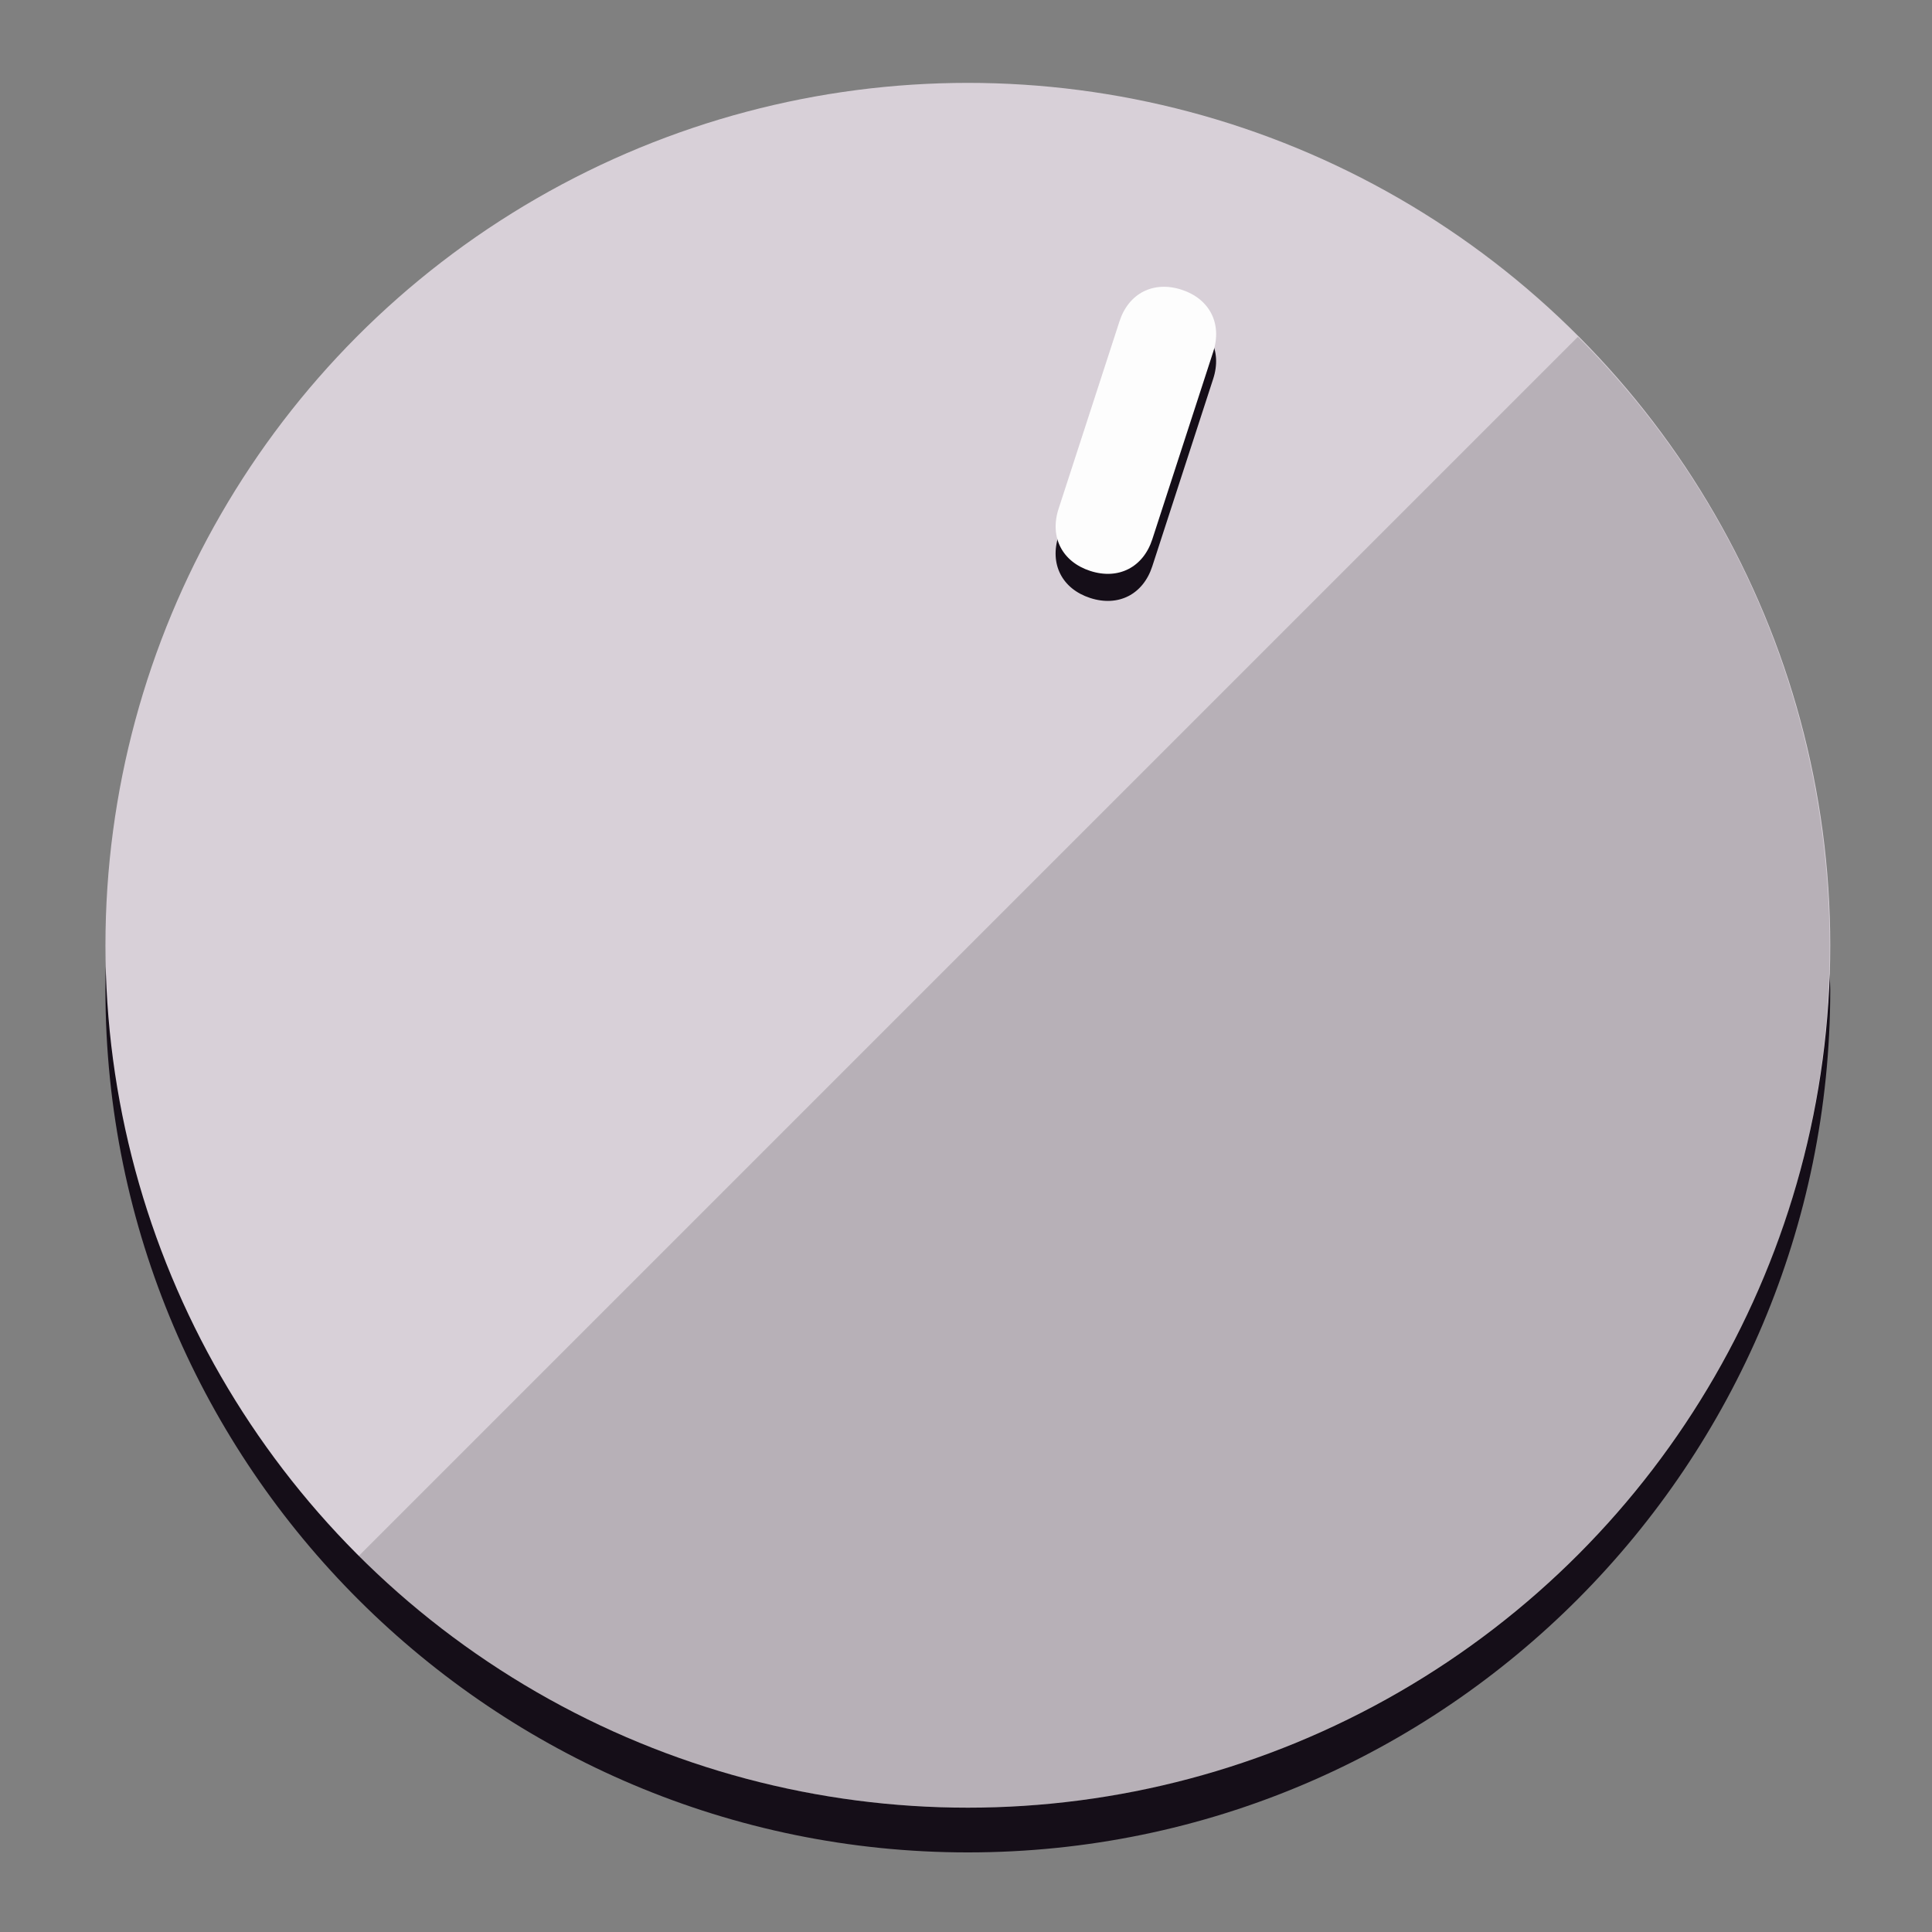 <?xml version="1.0" encoding="UTF-8" standalone="no"?>
<svg
   height="120px"
   width="120px"
   version="1.1"
   id="Layer_1"
   viewBox="0 0 496.8 496.8"
   xml:space="preserve"
   sodipodi:docname="vol-60.svg"
   inkscape:version="1.2.2 (b0a8486541, 2022-12-01)"
   xmlns:inkscape="http://www.inkscape.org/namespaces/inkscape"
   xmlns:sodipodi="http://sodipodi.sourceforge.net/DTD/sodipodi-0.dtd"
   xmlns="http://www.w3.org/2000/svg"
   xmlns:svg="http://www.w3.org/2000/svg"><rect x="0" y="0" width="496.8" height="496.8" fill="#808080" stroke="none"/><defs
   id="defs23" /><sodipodi:namedview
   id="namedview21"
   pagecolor="#ffffff"
   bordercolor="#000000"
   borderopacity="0.25"
   inkscape:showpageshadow="2"
   inkscape:pageopacity="0.0"
   inkscape:pagecheckerboard="0"
   inkscape:deskcolor="#d1d1d1"
   showgrid="true"
   inkscape:zoom="22.966828"
   inkscape:cx="56.886393"
   inkscape:cy="26.364111"
   inkscape:window-width="2524"
   inkscape:window-height="1011"
   inkscape:window-x="0"
   inkscape:window-y="0"
   inkscape:window-maximized="1"
   inkscape:current-layer="Layer_1"><inkscape:grid
     type="xygrid"
     id="grid3192" /></sodipodi:namedview>
<g
   id="g3158"
   inkscape:label="base"
   sodipodi:insensitive="true"><path
     style="display:inline;fill:#150E18;fill-opacity:1;stroke-width:1.584"
     d="m 248.875,445.92 c 116.582,0 212.89,-91.238 220.493,-205.286 0,5.069 1.267,8.87 1.267,13.939 0,121.651 -98.842,221.76 -221.76,221.76 -121.651,0 -221.76,-98.842 -221.76,-221.76 0,-5.069 0,-8.87 1.267,-13.939 7.603,114.048 103.91,205.286 220.493,205.286 z"
     id="path8"
     inkscape:label="shadow"
     sodipodi:insensitive="true" /><circle
     style="display:inline;fill:#D8D0D8;fill-opacity:1;stroke-width:1.584"
     cx="248.875"
     cy="243.071"
     r="221.76"
     id="circle12"
     inkscape:label="dial"
     sodipodi:insensitive="true" /><path
     style="display:inline;fill:#000000;fill-opacity:0.154;stroke-width:1.587"
     d="m 405.744,86.606 c 86.308,86.308 86.308,227.193 0,313.5 -86.308,86.308 -227.193,86.308 -313.5,0"
     id="path14"
     inkscape:label="highlight"
     sodipodi:insensitive="true" /></g>
<g
   id="g3198"
   inkscape:label="main"><circle
     style="display:none;fill:#000000;fill-opacity:0;stroke-width:1.584"
     cx="311.577"
     cy="154.88"
     r="221.76"
     id="circle12-3"
     inkscape:label="anchor"
     sodipodi:insensitive="true"
     transform="rotate(18)" /><path
     style="display:inline;fill:#150E18;fill-opacity:1;stroke-width:1.584"
     d="m 296.298,145.631 c -2.35,7.231 -8.737,10.485 -15.968,8.136 v 0 c -7.231,-2.35 -10.485,-8.737 -8.136,-15.968 l 15.663,-48.207 c 2.35,-7.231 8.737,-10.485 15.968,-8.136 v 0 c 7.231,2.349 10.485,8.737 8.136,15.968 z"
     id="path3789"
     inkscape:label="shadow" /><path
     style="display:inline;fill:#FDFDFD;stroke-width:1.584"
     d="m 296.308,138.672 c -2.35,7.231 -8.737,10.485 -15.968,8.136 v 0 c -7.231,-2.349 -10.485,-8.737 -8.136,-15.968 l 15.663,-48.207 c 2.35,-7.231 8.737,-10.485 15.968,-8.136 v 0 c 7.231,2.35 10.485,8.737 8.136,15.968 z"
     id="path915"
     inkscape:label="pointer" /></g>
</svg>
